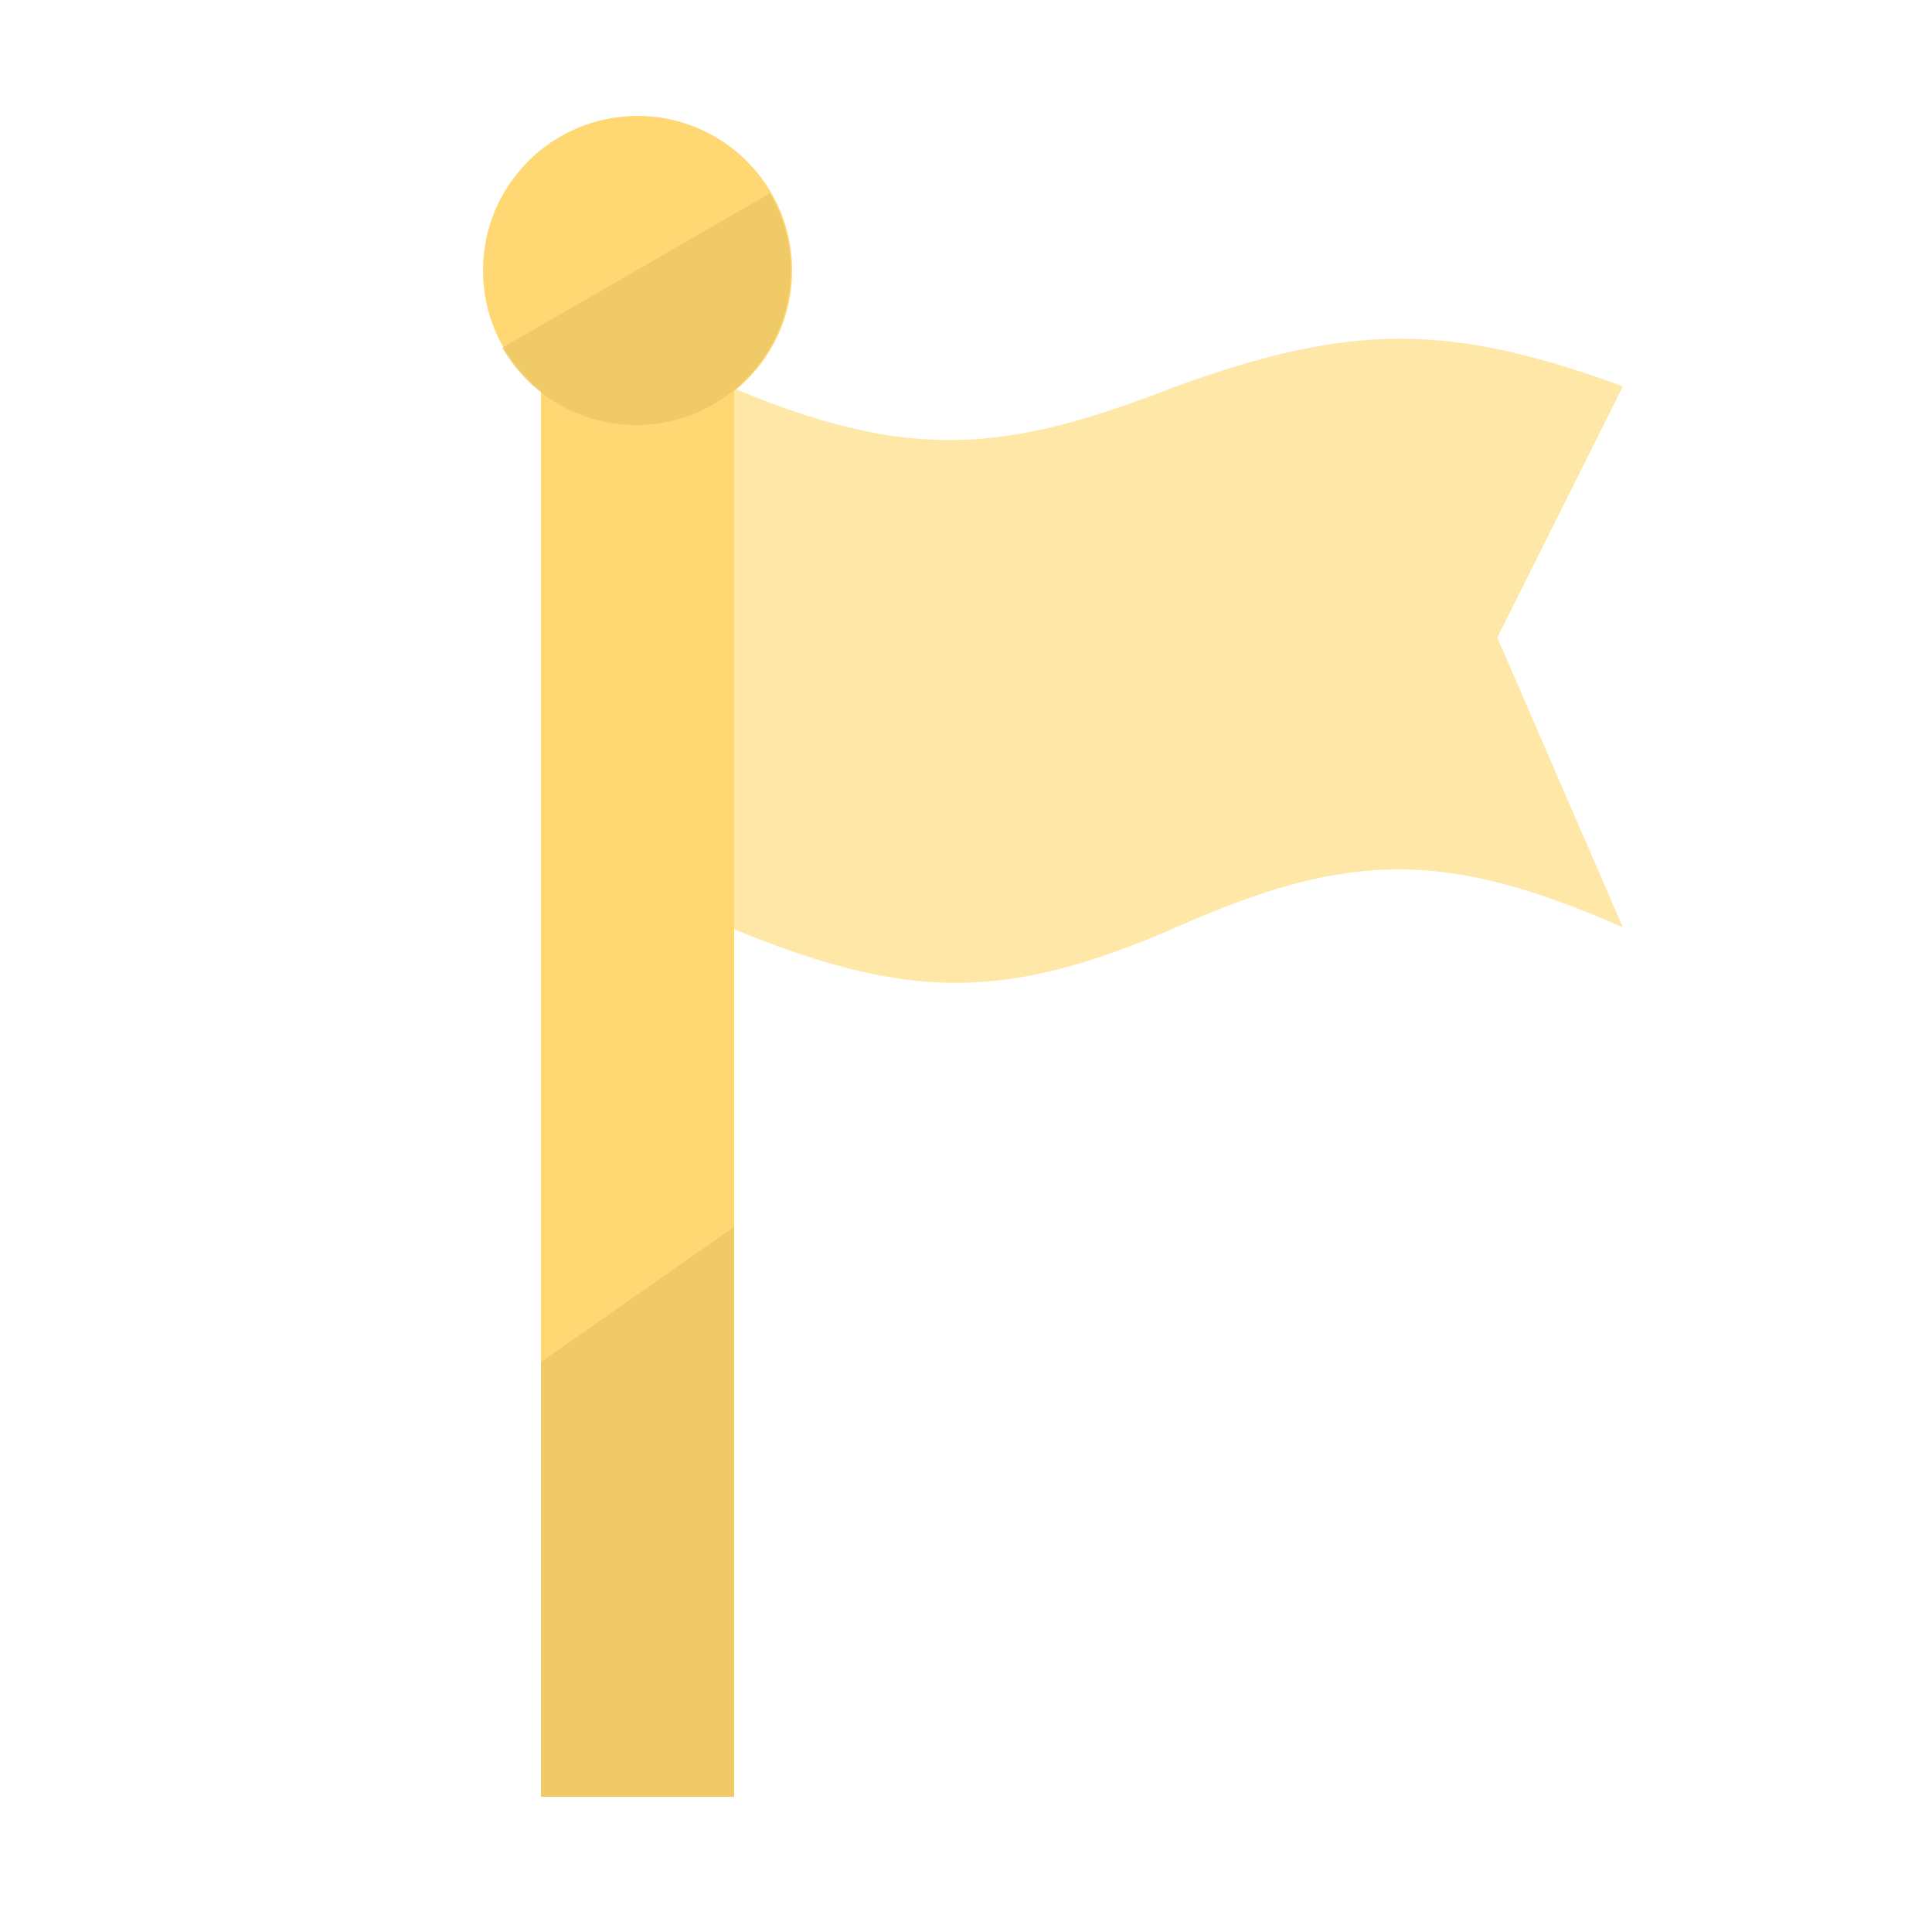<svg width="100" height="100" viewBox="0 0 100 100" fill="none" xmlns="http://www.w3.org/2000/svg">
<path d="M84 48C74.789 43.942 69.731 44.055 60.875 48C51.844 51.941 46.781 51.716 37.75 48L37.75 20C47.172 24.012 52.174 23.383 60.875 20C69.906 16.736 74.969 16.685 84 20L77.5 33L84 48Z" fill="#FFE7A8"/>
<rect x="38" y="13" width="80" height="10" transform="rotate(90 38 13)" fill="#FFD873"/>
<circle cx="33" cy="14" r="8" fill="#FFD873"/>
<path d="M28 70.5L38 63.5V93H28V70.5Z" fill="#EAC563" fill-opacity="0.75"/>
<path d="M39.856 10C42.066 13.826 40.755 18.719 36.928 20.928C33.102 23.137 28.209 21.826 26 18C28.598 16.5 29.102 16.209 32.928 14C36.755 11.791 35.526 12.5 39.856 10Z" fill="#EAC563" fill-opacity="0.75"/>
</svg>
